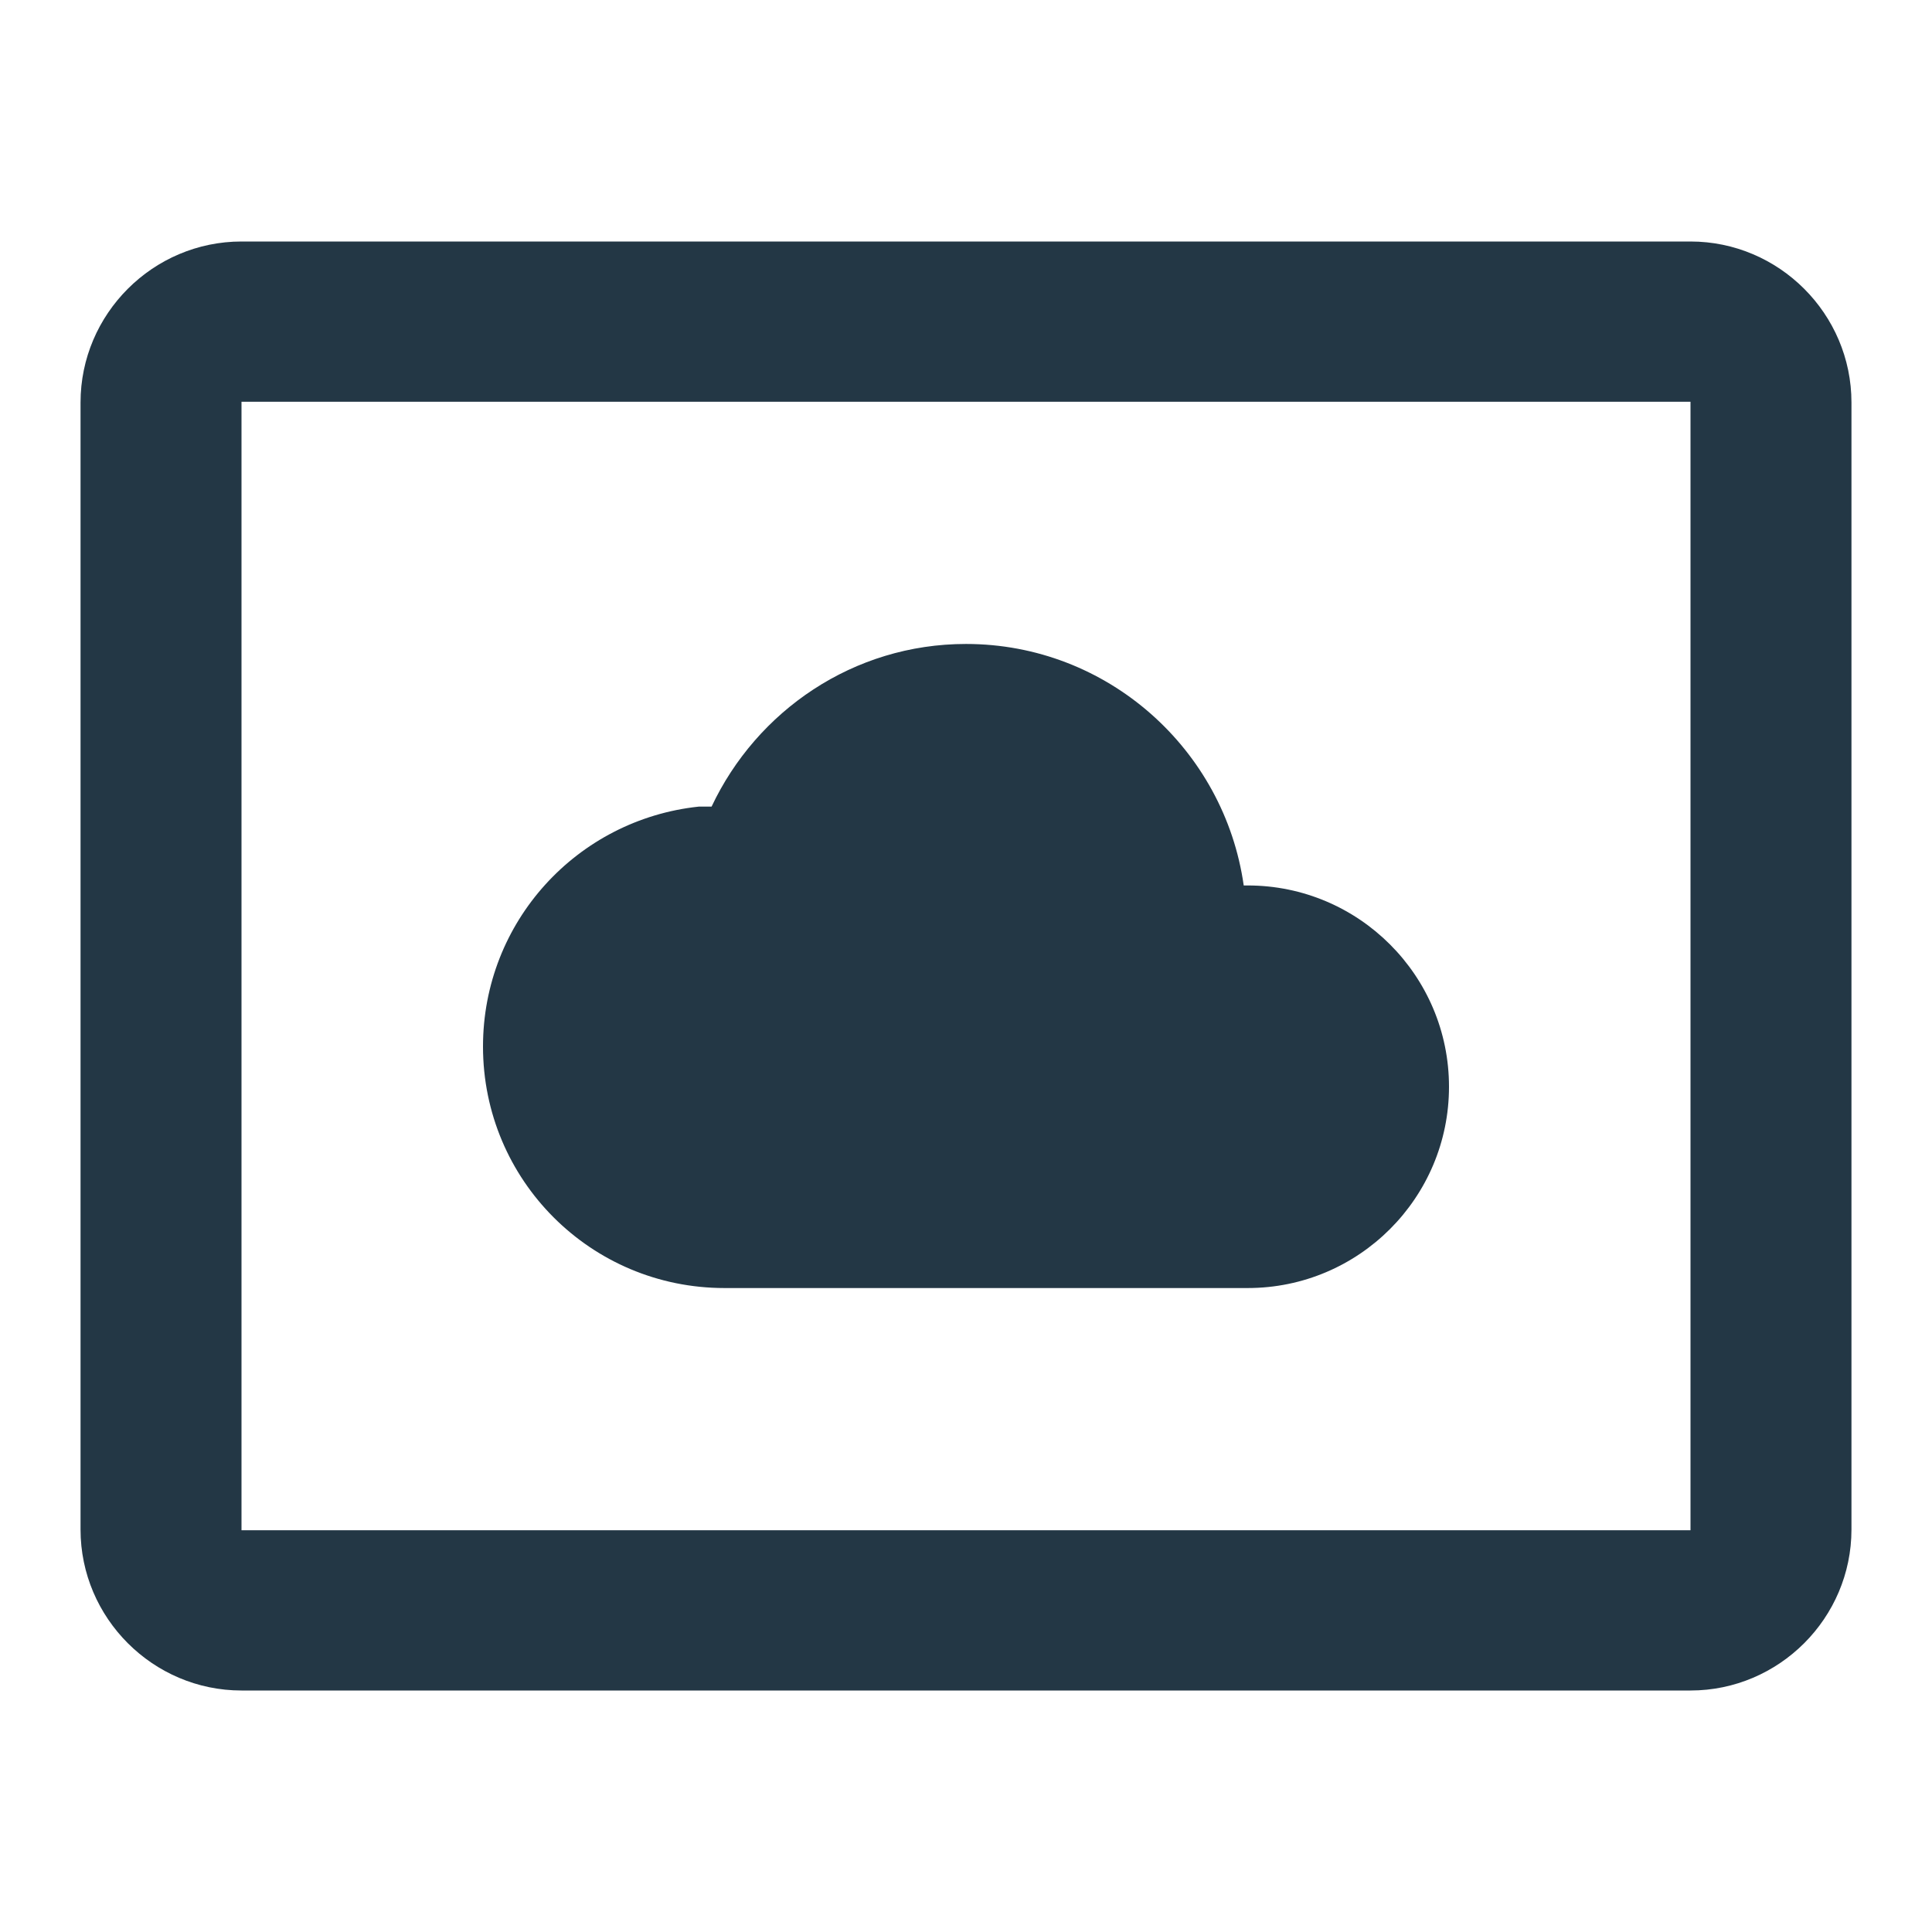 <?xml version="1.0" encoding="UTF-8"?>
<svg width="16px" height="16px" viewBox="0 0 16 16" version="1.1" xmlns="http://www.w3.org/2000/svg" xmlns:xlink="http://www.w3.org/1999/xlink">
    <title>Icons/Device/settings-system-daydream</title>
    <defs>
        <path d="M6,10.667 L10.333,10.667 C11.253,10.667 12,9.92 12,9 C12,8.08 11.253,7.333 10.333,7.333 L10.3,7.333 C10.14,6.207 9.173,5.333 8,5.333 C7.067,5.333 6.267,5.887 5.893,6.68 L5.787,6.68 C4.78,6.787 4,7.633 4,8.667 C4,9.773 4.893,10.667 6,10.667 Z M14,2 L2,2 C1.267,2 0.667,2.6 0.667,3.333 L0.667,12.667 C0.667,13.4 1.267,14 2,14 L14,14 C14.733,14 15.333,13.4 15.333,12.667 L15.333,3.333 C15.333,2.6 14.733,2 14,2 Z M14,12.673 L2,12.673 L2,3.327 L14,3.327 L14,12.673 L14,12.673 Z" id="path-1"></path>
    </defs>
    <g id="Icons/Device/settings-system-daydream" stroke="none" stroke-width="1" fill="none" fill-rule="evenodd">
        <mask id="mask-2" fill="white">
            <use xlink:href="#path-1"></use>
        </mask>
        <use id="Icons/Device/ic_settings_system_daydream_24px" fill="#233745" fill-rule="nonzero" xlink:href="#path-1"></use>
    </g>
</svg>